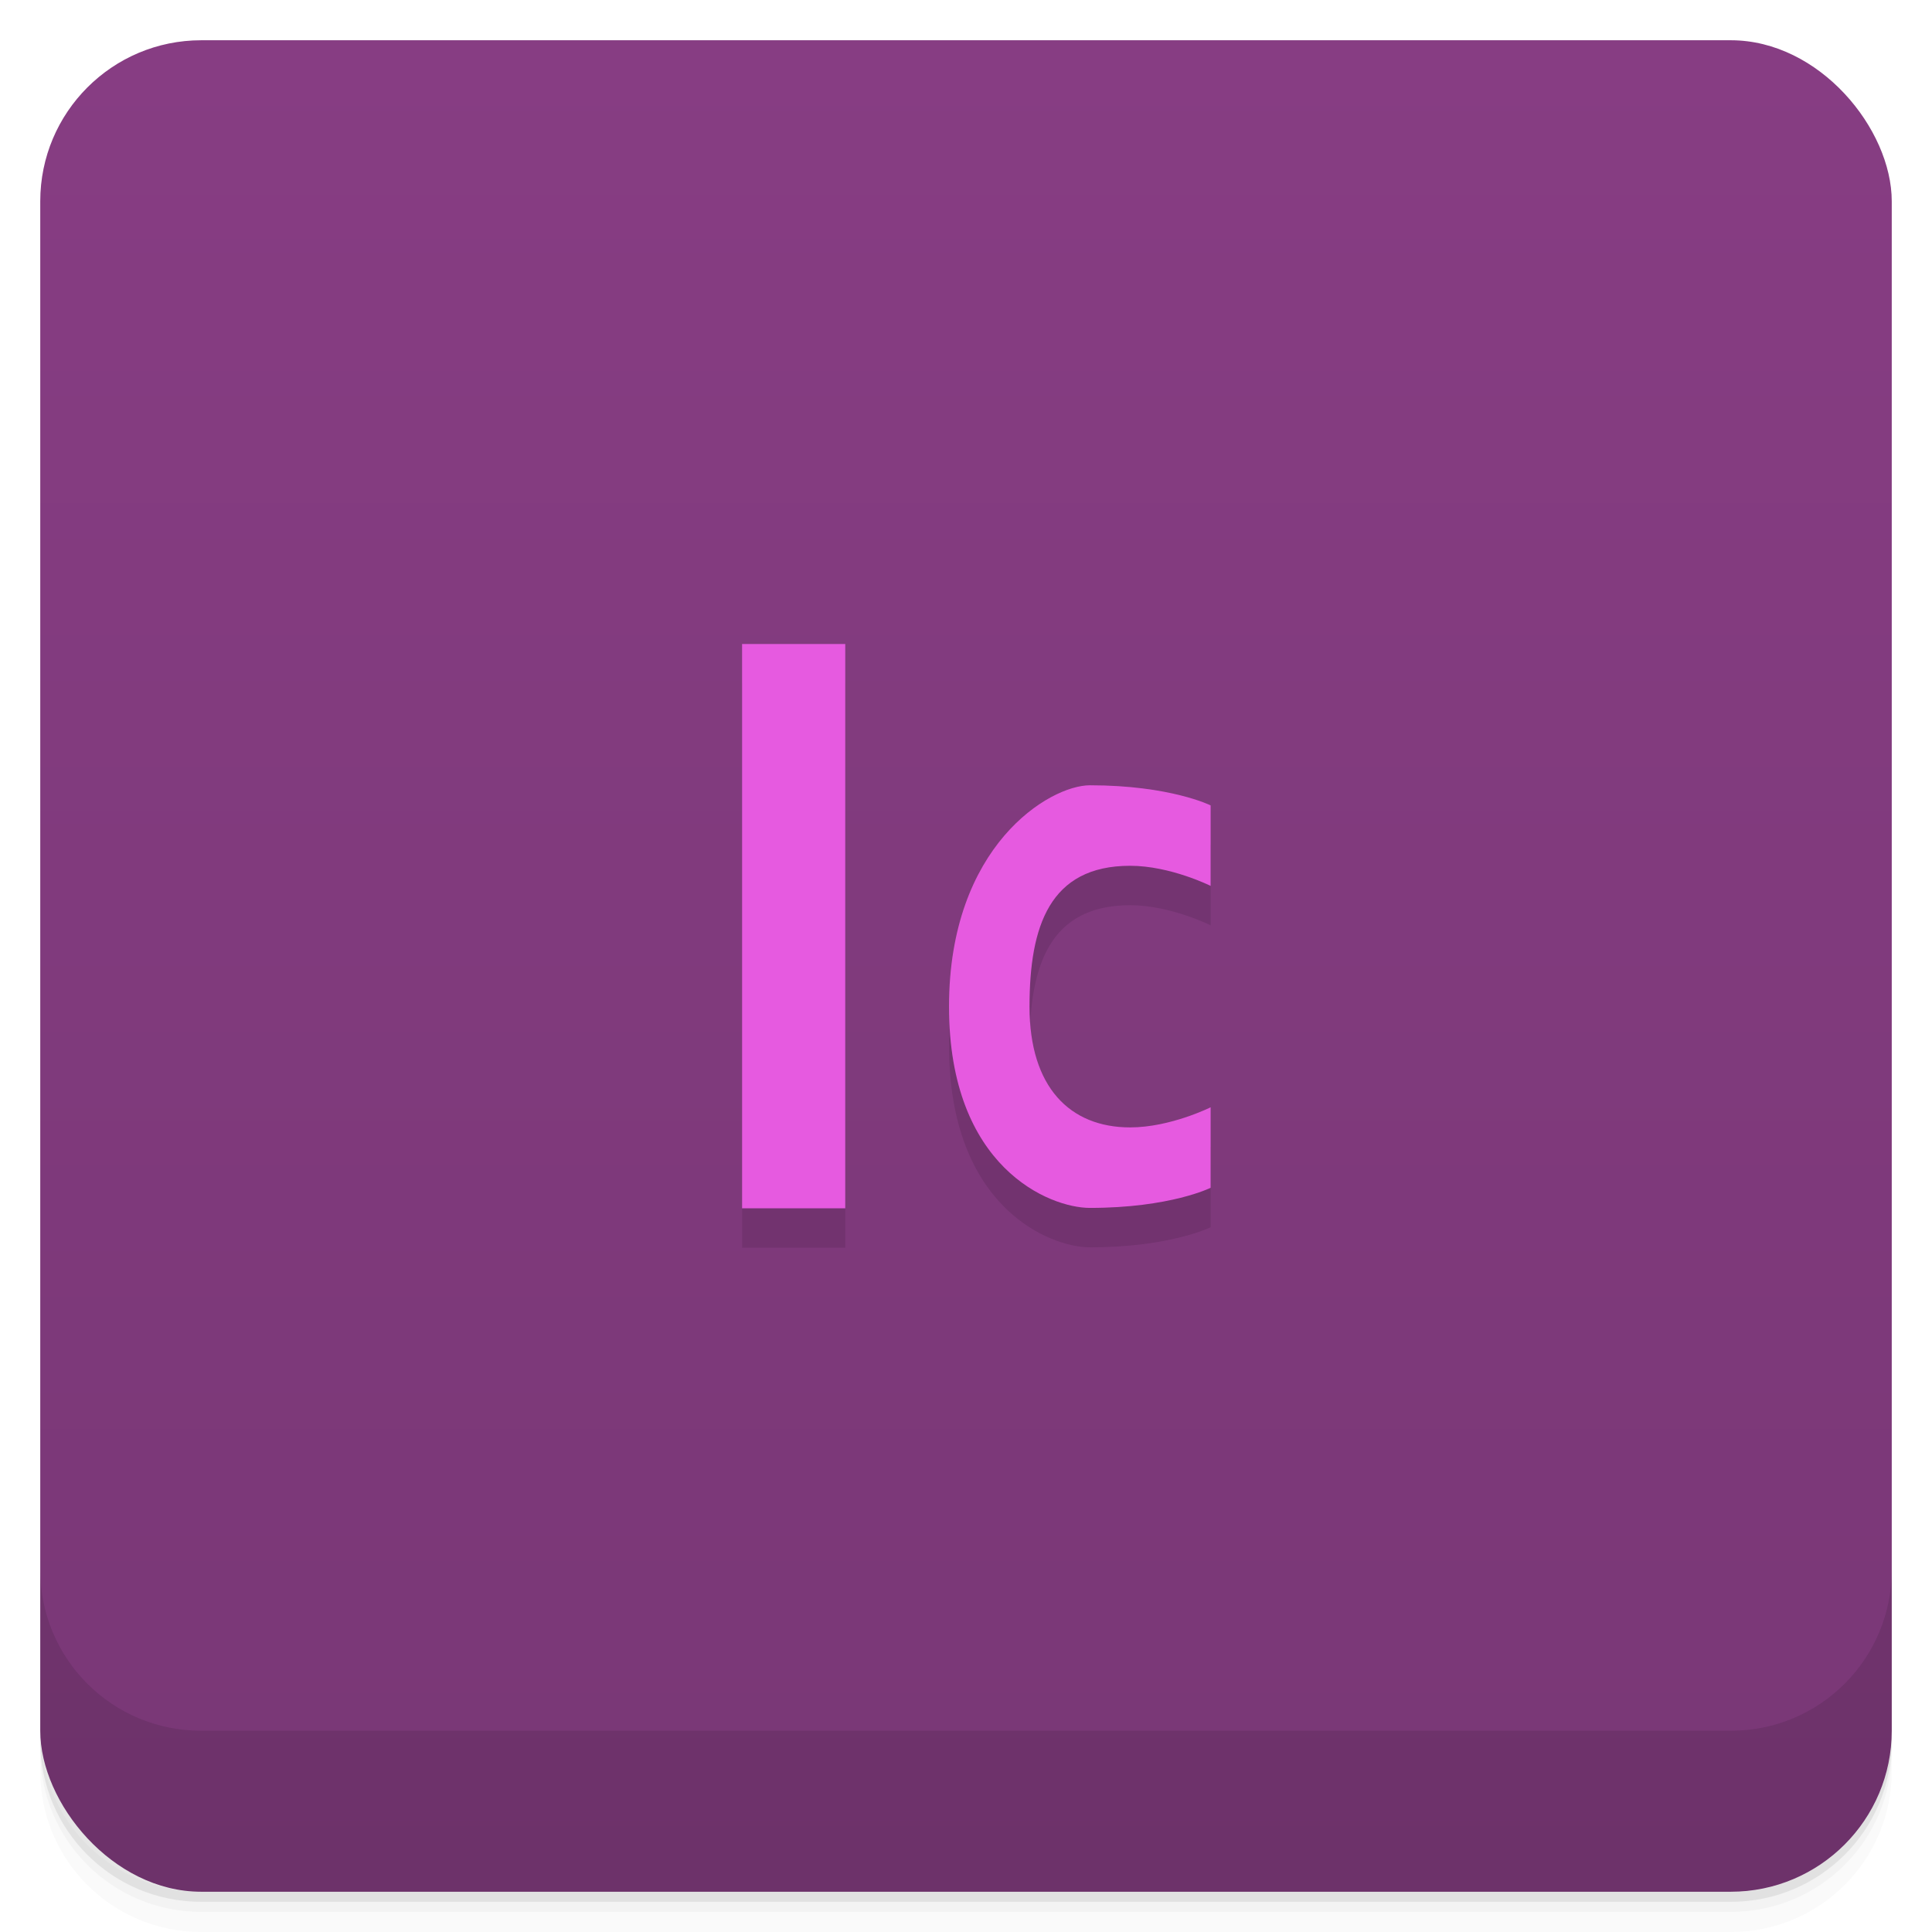 <svg version="1.1" viewBox="0 0 48 48" xmlns="http://www.w3.org/2000/svg">
 <defs>
  <linearGradient id="bg" x2="0" y1="1" y2="47" gradientUnits="userSpaceOnUse">
   <stop style="stop-color:#873d83" offset="0"/>
   <stop style="stop-color:#793776" offset="1"/>
  </linearGradient>
 </defs>
 <path d="m1 43v0.25c0 2.216 1.784 4 4 4h38c2.216 0 4-1.784 4-4v-0.25c0 2.216-1.784 4-4 4h-38c-2.216 0-4-1.784-4-4zm0 0.5v0.5c0 2.216 1.784 4 4 4h38c2.216 0 4-1.784 4-4v-0.5c0 2.216-1.784 4-4 4h-38c-2.216 0-4-1.784-4-4z" style="opacity:.02"/>
 <path d="m1 43.25v0.25c0 2.216 1.784 4 4 4h38c2.216 0 4-1.784 4-4v-0.25c0 2.216-1.784 4-4 4h-38c-2.216 0-4-1.784-4-4z" style="opacity:.05"/>
 <path d="m1 43v0.25c0 2.216 1.784 4 4 4h38c2.216 0 4-1.784 4-4v-0.25c0 2.216-1.784 4-4 4h-38c-2.216 0-4-1.784-4-4z" style="opacity:.1"/>
 <rect x="1" y="1" width="46" height="46" rx="4" style="fill:url(#bg)"/>
 <path d="m1 39v4c0 2.216 1.784 4 4 4h38c2.216 0 4-1.784 4-4v-4c0 2.216-1.784 4-4 4h-38c-2.216 0-4-1.784-4-4z" style="opacity:.1"/>
 <path d="m18.438 16.98v14.02h2.562v-14.02h-2.562zm8.641 3.51c-1 0-3.5 1.5-3.5 5.5s2.5 5 3.5 5c2 0 3-0.5 3-0.5v-2s-1 0.5-2 0.5c-1.497 0-2.5-1-2.5-3s0.5-3.5 2.5-3.5c1 0 2 0.5 2 0.5v-2s-1-0.5-3-0.5z" style="opacity:.1"/>
 <path d="m18.437 30.02h2.563v-14.02h-2.563" style="fill:#e65ae0"/>
 <path d="m23.578 25.01c0-4 2.5-5.5 3.5-5.5 2 0 3 0.5 3 0.5v2s-1-0.5-2-0.5c-2 0-2.5 1.5-2.5 3.5s1.003 3 2.5 3c1 0 2-0.5 2-0.5v2s-1 0.5-3 0.5c-1 0-3.5-1-3.5-5z" style="fill:#e65ae0"/>
</svg>
